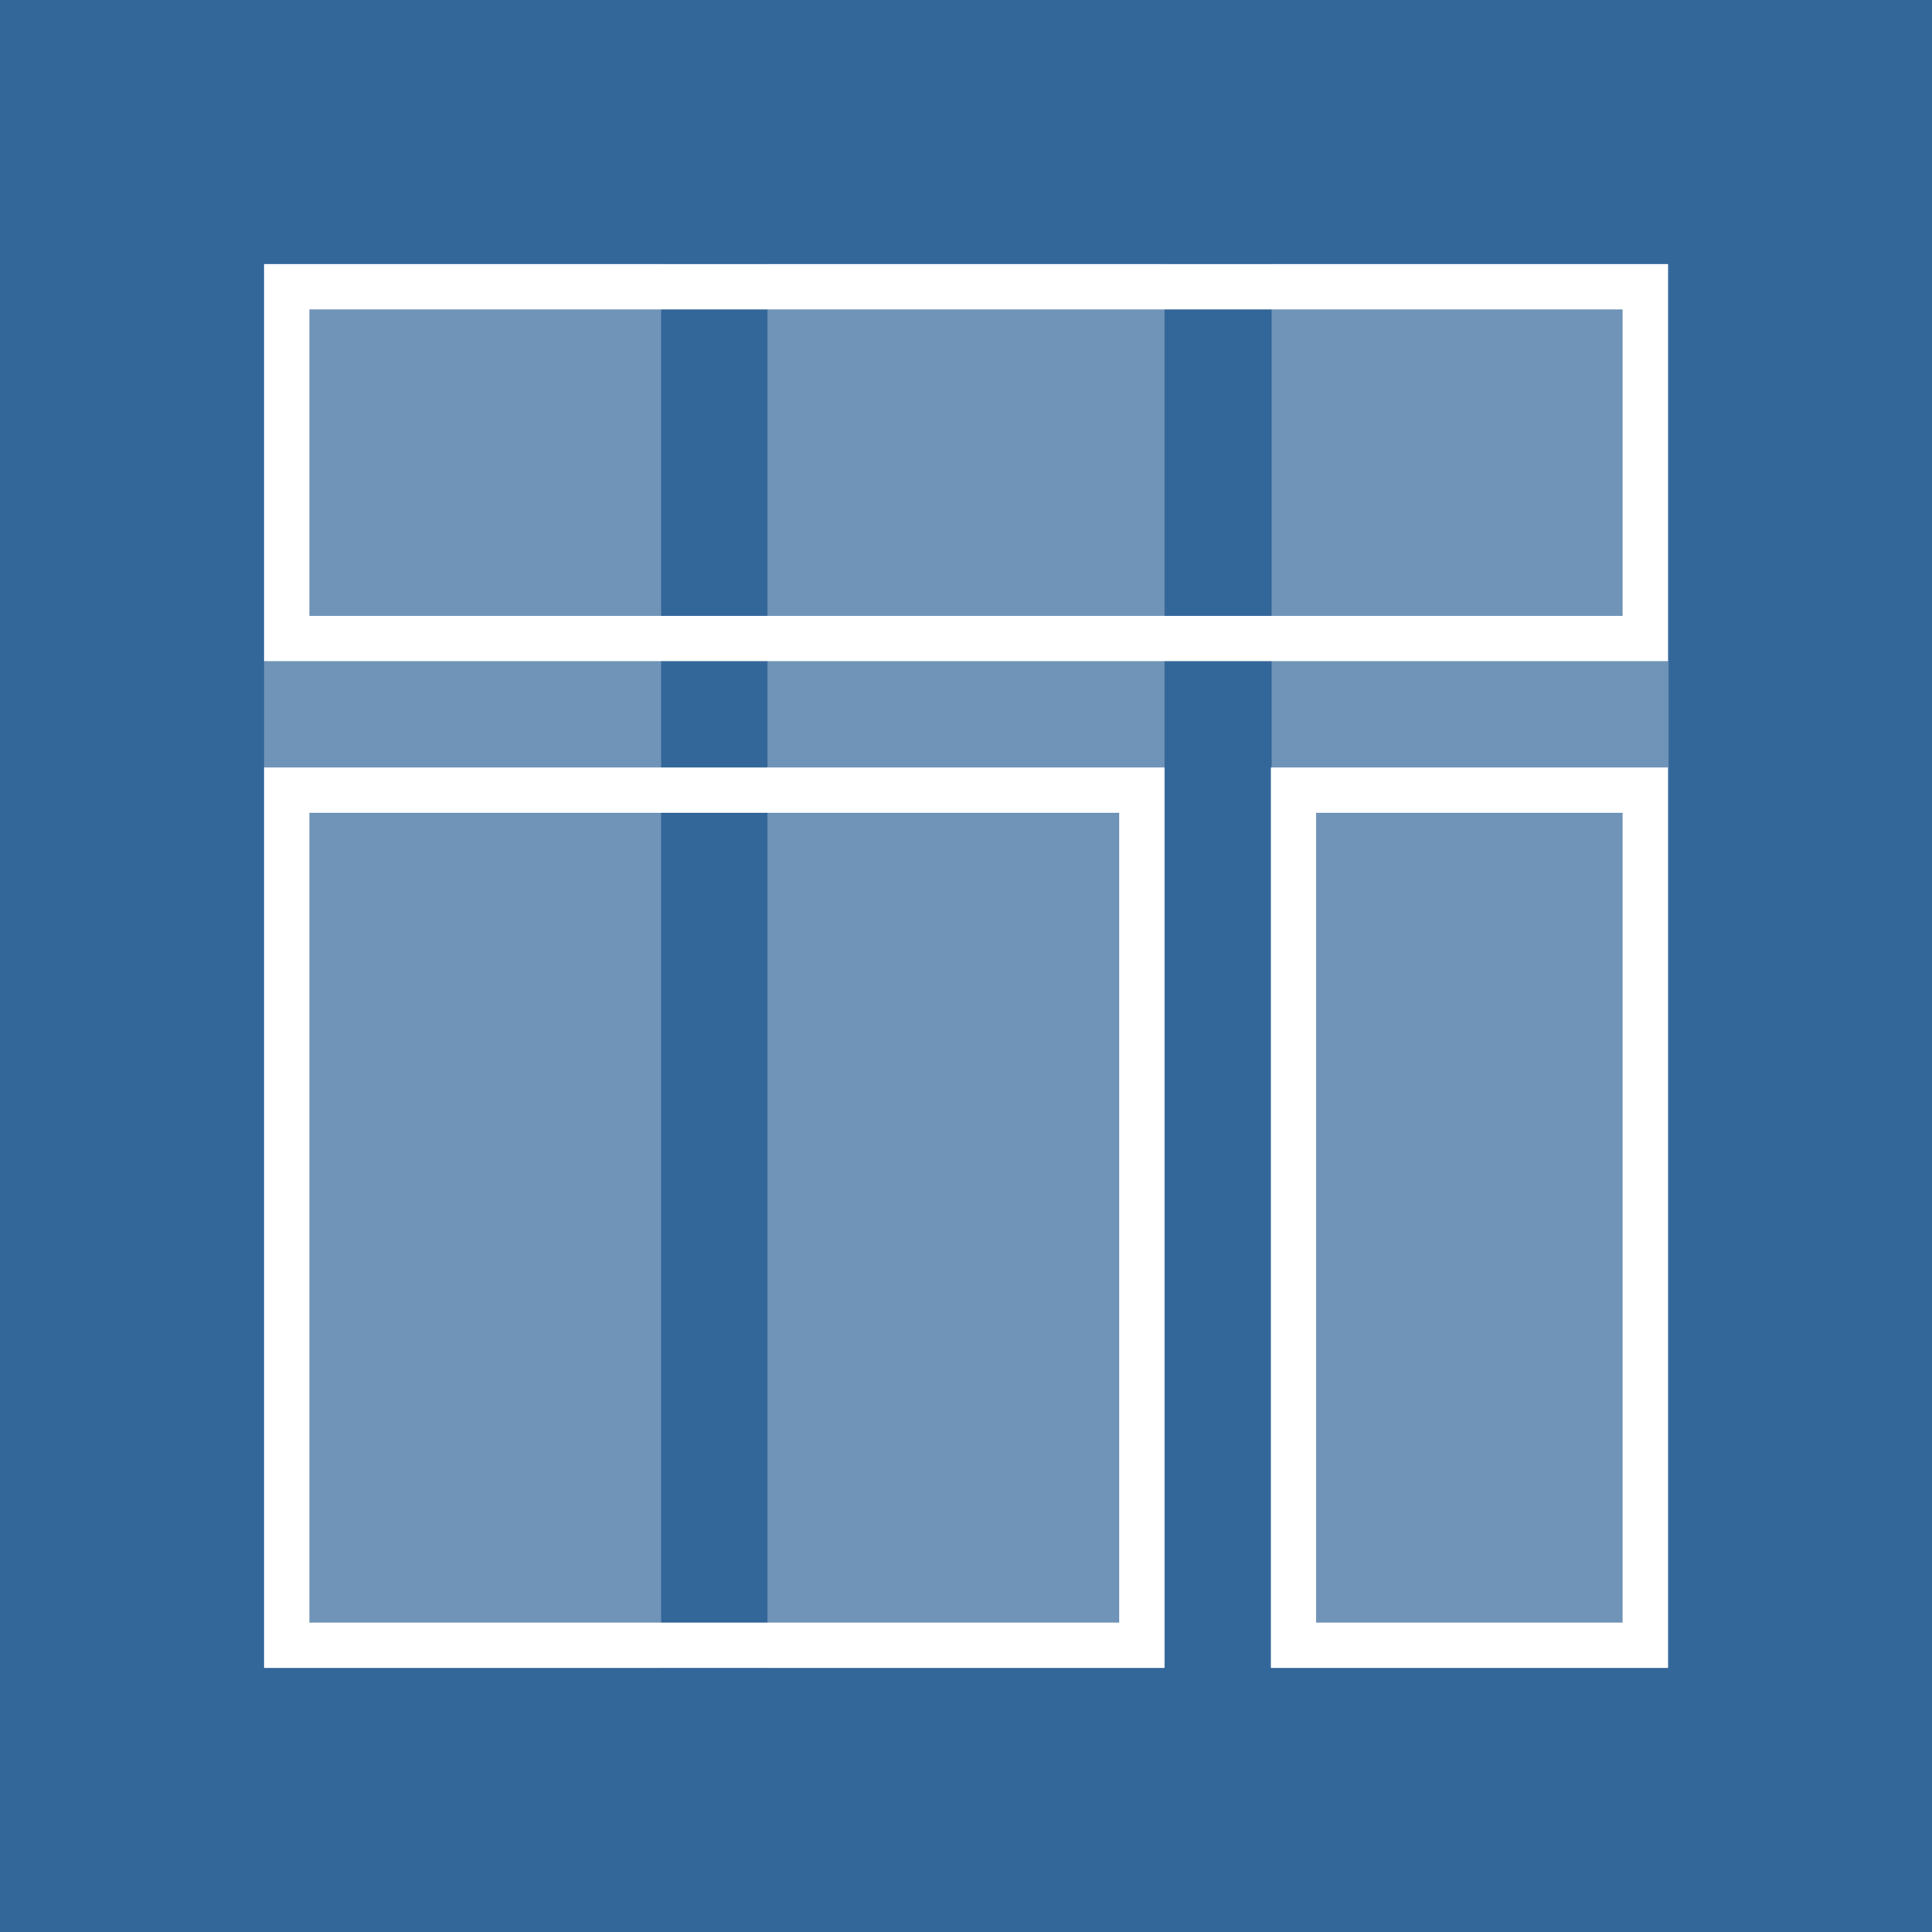<?xml version="1.0" encoding="UTF-8"?>
<svg version="1.1" xmlns="http://www.w3.org/2000/svg" xmlns:xlink="http://www.w3.org/1999/xlink" x="0px" y="0px" viewBox="0 0 256 256" style="enable-background:new 0 0 256 256;" xml:space="preserve">
<style type="text/css">
	.st0{fill:#336699;}
	.st1{opacity:0.3;}
	.st2{fill:#FFFFFF;}
</style>
<rect class="st0" width="256" height="256"/>
<title>EXT:2 Column Container</title>
<g class="st1">
	<rect x="101.7" y="35" class="st2" width="52.6" height="186"/>
	<rect x="35" y="35" class="st2" width="52.6" height="186"/>
	<rect x="168.5" y="35" class="st2" width="52.6" height="186"/>
</g>
<path class="st2" d="M215,41v40.6H41V41H215 M221,35H35v52.6h186V35L221,35z"/>
<path class="st2" d="M148.3,107.7V215H41V107.7H148.3 M154.3,101.7H35V221h119.3V101.7L154.3,101.7z"/>
<path class="st2" d="M215,107.7V215h-40.6V107.7H215 M221,101.7h-52.6V221H221V101.7L221,101.7z"/>
</svg>